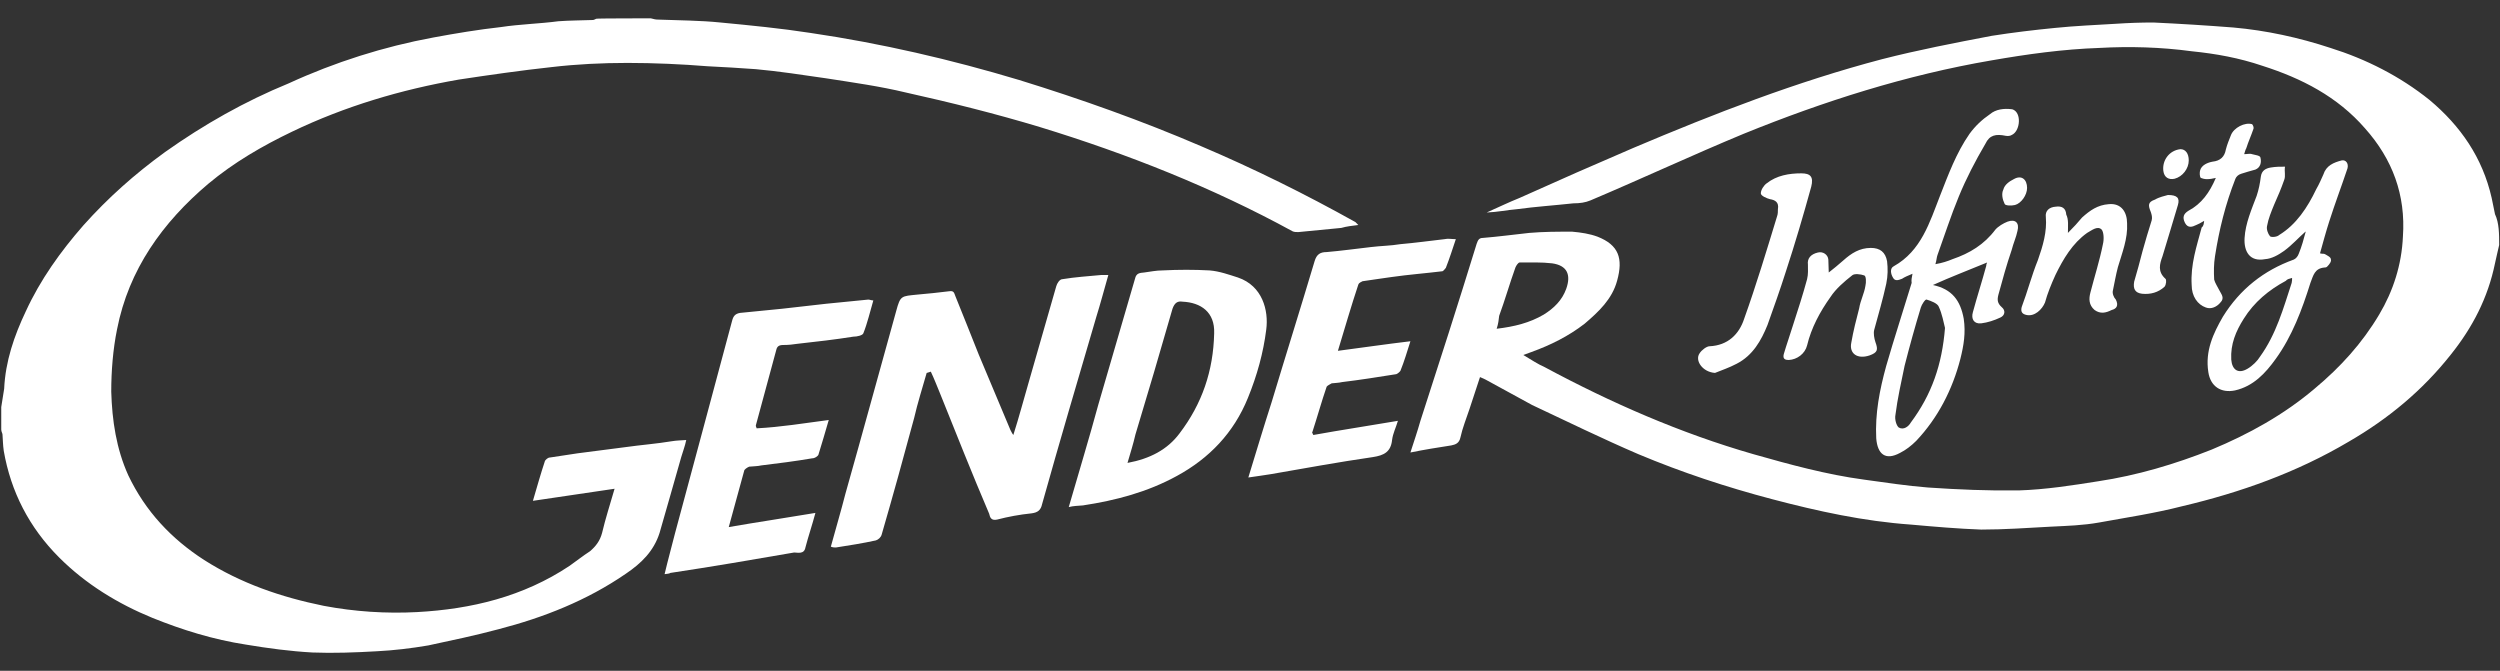 <?xml version="1.0" encoding="utf-8"?>
<!-- Generator: Adobe Illustrator 20.0.0, SVG Export Plug-In . SVG Version: 6.00 Build 0)  -->
<!DOCTYPE svg PUBLIC "-//W3C//DTD SVG 1.1//EN" "http://www.w3.org/Graphics/SVG/1.1/DTD/svg11.dtd">
<svg version="1.1" id="Layer_1" xmlns="http://www.w3.org/2000/svg" xmlns:xlink="http://www.w3.org/1999/xlink" x="0px" y="0px"
	 viewBox="0 0 600 161" style="enable-background:new 0 0 600 161;" xml:space="preserve">
<rect x="0" y="0" width="600" height="161" fill="#333333" stroke="none"/>
<style type="text/css">
	.st0{fill:#FFFFFF;}
</style>
<g>
	<path class="st0" d="M156.2,4.4c0.7,0.2,1.2,0.3,1.7,0.3c5.1,0.2,10.1,0.2,15,0.7c7.3,0.7,14.5,1.4,21.6,2.5
		c17,2.5,33.8,6.4,50.1,11.3c14.9,4.6,29.5,9.8,43.7,15.9c12.7,5.4,25,11.5,37,18.2l0.7,0.7c-1.5,0.2-2.7,0.3-4.1,0.7
		c-3.4,0.3-6.9,0.7-10.3,1c-0.5,0-1,0-1.4-0.2c-19.2-10.5-39.7-18.6-60.6-25c-10.6-3.2-21.4-5.9-32.2-8.3
		c-6.2-1.5-12.7-2.4-19.1-3.4c-5.6-0.8-11.3-1.7-16.9-2.2c-3.9-0.3-7.8-0.5-11.6-0.7c-6.2-0.5-12.8-0.8-19.2-0.8
		c-6.1,0-12.2,0.3-18.2,1c-7.4,0.8-15,1.9-22.3,3c-13.8,2.4-27.3,6.4-40,12.5c-7.1,3.4-14,7.4-20.1,12.5
		c-11,9.3-19.1,20.6-21.9,34.9c-1,4.9-1.4,10.1-1.4,15c0.2,6.9,1.2,13.7,4.1,20.1c4.1,8.6,10.3,15.2,18.2,20.3
		c8.8,5.6,18.4,8.9,28.7,11c7.4,1.4,15,1.9,22.4,1.5c13-0.7,25.5-3.7,36.6-11.1c1.7-1.2,3.2-2.4,4.9-3.5c1.4-1.2,2.4-2.5,2.9-4.4
		c0.8-3.4,1.9-6.8,3-10.6c-6.6,1-13,1.9-19.6,2.9c1-3.4,1.9-6.6,2.9-9.6c0.2-0.3,0.7-0.8,1.2-0.8l6.6-1l11.6-1.5
		c3.5-0.5,7.4-0.8,11-1.4c1.2-0.2,2.2-0.2,3.5-0.3c-0.3,1.5-0.8,2.7-1.2,4.1c-1.7,6.1-3.5,12.2-5.2,18.2c-1.4,4.4-4.4,7.3-8.1,9.8
		c-9.3,6.4-19.7,10.5-30.5,13.3c-5.6,1.5-11.3,2.7-16.9,3.9c-4.1,0.7-8.3,1.2-12.3,1.4c-5.2,0.3-10.5,0.5-15.5,0.3
		c-5.4-0.3-10.6-1-16-1.9c-7.8-1.2-15.2-3.5-22.4-6.4c-8.3-3.4-16-8.1-22.4-14.5C7,126.6,2.6,118,0.9,108.2
		c-0.2-1.4-0.2-2.5-0.3-3.9c0-0.3-0.3-0.7-0.3-1.2v-5.4c0.2-1.5,0.5-2.9,0.7-4.4c0.3-6.6,2.4-12.7,5.2-18.6
		c3.5-7.6,8.3-14.3,13.8-20.6c5.9-6.6,12.3-12.3,19.6-17.6c9.3-6.6,19.2-12.2,29.7-16.5C80.4,14.9,92.1,11.2,104,9
		c5.4-1,10.8-1.9,16.2-2.5c4.6-0.7,9.3-0.8,13.8-1.4c2.7-0.2,5.6-0.2,8.3-0.3c0.3,0,0.7-0.3,0.8-0.3C143.2,4.4,156.2,4.4,156.2,4.4z
		 M599.8,58.8c-0.3,1.4-0.7,2.9-1,4.4c-1.7,8.3-5.4,15.4-10.6,21.9c-6.8,8.6-15,15.4-24.5,20.9c-12.5,7.4-26,12.2-40,15.5
		c-6.6,1.7-13.3,2.7-19.9,3.9c-3.9,0.7-7.6,0.8-11.6,1c-5.6,0.3-11.1,0.7-16.7,0.7c-5.6-0.2-11.3-0.7-16.9-1.2
		c-11.3-0.8-22.3-3.2-33.3-6.1c-11-2.9-21.6-6.4-32.1-10.8c-8.6-3.7-17-7.8-25.5-11.8c-3.5-1.9-7.1-3.9-10.8-5.9
		c-0.5-0.3-1-0.5-1.7-0.8l-2.5,7.6c-0.8,2.4-1.7,4.6-2.2,6.9c-0.3,1.4-1.2,1.7-2.2,1.9c-3.2,0.5-6.4,1-9.8,1.7
		c0.8-2.5,1.7-5.1,2.4-7.6c4.6-14.2,9.1-28.2,13.5-42.5c0.3-0.8,0.5-1.4,1.5-1.4c3.7-0.3,7.4-0.8,11.1-1.2c3.4-0.3,6.9-0.3,10.3-0.3
		c2.2,0.2,4.2,0.5,6.1,1.2c5.1,2,6.2,5.2,4.7,10.6c-1.2,4.4-4.4,7.4-7.8,10.3c-3.9,3-8.1,5.1-12.8,6.8c-0.5,0.2-0.8,0.3-1.9,0.7
		c2,1.2,3.5,2.2,5.1,2.9c16,8.6,32.7,15.9,50.1,20.9c8.8,2.5,17.6,4.9,26.5,6.1c5.1,0.7,10.3,1.5,15.4,1.9
		c7.3,0.5,14.5,0.8,21.8,0.7c6.4-0.2,12.8-1.2,19.1-2.2c9.3-1.4,18.4-4.1,27.2-7.6c8.9-3.7,17.4-8.4,24.8-14.7
		c6.1-5.1,11.3-10.8,15.4-17.7c3.4-5.7,5.4-12,5.7-18.7c0.7-10-2.5-18.6-9.1-26c-6.6-7.6-15.2-12-24.6-15c-5.6-1.9-11.1-2.9-17-3.5
		c-7.4-1-14.9-1.2-22.1-0.8c-8.8,0.3-17.4,1.5-26,3c-20.4,3.5-40.2,9.8-59.4,17.6c-12.3,5.1-24.5,10.8-36.8,16
		c-1.2,0.5-2.5,0.7-4.1,0.7c-4.6,0.5-9.1,0.8-13.5,1.4c-2.4,0.2-4.7,0.7-7.3,0.8c2.7-1.2,5.4-2.5,7.9-3.5c9.1-4.1,18.2-8.1,27.3-12
		c19.6-8.3,39.2-15.9,59.7-21.3c8.6-2.2,17.4-3.9,26.3-5.6c5.1-0.8,10.1-1.4,15.2-1.9c4.9-0.5,9.8-0.7,14.7-1c3-0.2,5.9-0.3,8.9-0.3
		c6.4,0.3,12.8,0.7,19.2,1.2c7.9,0.7,15.7,2.4,23.3,4.9c8.6,2.7,16.7,6.8,23.8,12.5c7.4,6.2,12.7,13.8,14.9,23.5
		c0.3,1.4,0.5,2.5,0.8,3.9C599.8,53.5,599.8,56.2,599.8,58.8L599.8,58.8z M359.2,78.9c4.2-0.5,7.9-1.4,11.3-3.4
		c2.4-1.5,4.4-3.4,5.4-6.2c1.2-3.4,0.2-5.6-3.4-6.1c-2.5-0.3-5.2-0.2-7.8-0.2c-0.3,0-0.8,0.7-1,1.2c-1.4,3.9-2.5,7.8-3.9,11.6
		C359.7,76.7,359.6,77.7,359.2,78.9L359.2,78.9z"/>
	<path class="st0" d="M222.4,89.5c-1,3.5-2.2,7.3-3,10.8c-2.5,9.3-5.1,18.7-7.8,28c-0.2,0.7-0.8,1.2-1.4,1.4
		c-3.2,0.7-6.4,1.2-9.6,1.7c-0.3,0-0.7,0-1.2-0.2c1.2-4.4,2.4-8.4,3.5-12.7c4.1-14.5,8.1-29.2,12.2-43.9c1-3.7,1.2-3.5,5.1-3.9
		c2.5-0.2,5.1-0.5,7.6-0.8c1.2-0.2,1.2,0.5,1.5,1.2c1.9,4.6,3.7,9.3,5.6,14l7.6,18.1c0.2,0.3,0.3,0.7,0.7,1.2
		c1.4-4.4,2.5-8.6,3.7-12.7c2.2-7.6,4.4-15.4,6.6-23c0.2-0.7,0.8-1.7,1.5-1.7c3-0.5,6.1-0.7,9.3-1h1.7c-1,3.5-1.9,6.9-2.9,10.1
		c-4.4,15-8.8,29.9-13,44.9c-0.3,1.4-1,2-2.5,2.2c-2.9,0.3-5.6,0.8-8.3,1.5c-1.4,0.3-1.7-0.5-1.9-1.4c-4.1-9.6-7.9-19.2-11.8-28.9
		c-0.7-1.7-1.4-3.5-2.2-5.2C222.5,89.5,222.4,89.5,222.4,89.5L222.4,89.5z M256.5,121.7c2.4-8.3,4.9-16.5,7.1-24.6
		c2.9-10.1,5.9-20.1,8.8-30.2c0.3-1.4,1.2-1.4,2.2-1.5c1.5-0.2,2.9-0.5,4.4-0.5c3.9-0.2,7.6-0.2,11.3,0c2.4,0.2,4.6,1,6.8,1.7
		c5.9,2,7.4,7.9,6.8,12.5c-0.7,5.6-2.2,11-4.4,16.4c-3.4,8.4-9.3,14.5-17,18.7c-7.1,3.9-14.7,5.9-22.6,7.1
		C258.8,121.4,257.6,121.4,256.5,121.7z M270.6,111.1c5.4-1,9.6-3.2,12.5-7.1c5.4-7.1,8.1-15,8.3-24c0.2-5.1-3.2-7.4-7.6-7.6
		c-1.2-0.2-1.9,0.3-2.4,1.7c-2.9,10.1-5.9,20.3-8.9,30.2C272,106.5,271.3,108.7,270.6,111.1L270.6,111.1z M198.9,100.8
		c-0.8,2.9-1.7,5.7-2.5,8.4c-0.2,0.3-0.8,0.8-1.5,0.8c-4.1,0.7-8.1,1.2-12.2,1.7c-0.8,0.2-1.9,0.2-2.9,0.3c-0.5,0.2-1.2,0.7-1.2,1
		c-1.2,4.4-2.4,8.8-3.7,13.5c6.9-1.2,13.7-2.2,20.8-3.4c-0.8,3-1.7,5.6-2.4,8.3c-0.3,1.7-1.9,1.2-2.7,1.2
		c-9.8,1.7-19.7,3.4-29.7,4.9c-0.3,0.2-0.7,0.2-1.4,0.3c0.8-3.4,1.7-6.6,2.5-9.8c4.6-17,9.1-33.9,13.7-51c0.3-1.2,0.8-1.7,1.9-1.9
		l10.1-1l10.6-1.2l10.1-1c0.3,0,0.7,0.2,1.2,0.2c-0.8,2.7-1.4,5.4-2.4,7.9c-0.2,0.5-1.5,0.8-2.4,0.8c-4.4,0.7-8.8,1.2-13.3,1.7
		c-1.2,0.2-2.4,0.3-3.5,0.3c-1,0-1.5,0.3-1.7,1.2c-1.7,6.1-3.2,12-4.9,18.1c0,0.2,0,0.2,0.2,0.7
		C187.4,102.5,192.8,101.6,198.9,100.8z M338.5,81.9c-0.8,2.5-1.5,4.9-2.4,7.1c-0.2,0.3-0.7,0.7-1,0.8c-4.4,0.7-8.8,1.4-13,1.9
		c-0.8,0.2-1.7,0.2-2.5,0.3c-0.3,0.2-1,0.5-1.2,0.8c-1.2,3.5-2.2,7.1-3.4,10.8c-0.2,0.2,0,0.3,0.2,0.8c6.6-1.2,13.3-2.2,20.3-3.4
		c-0.5,1.7-1.2,3-1.4,4.6c-0.3,2.9-2,3.7-4.6,4.1c-8.3,1.2-16.4,2.7-24.5,4.1c-1.7,0.3-3.5,0.5-5.4,0.8c1.9-6.2,3.7-12.2,5.6-18.1
		c3.4-11.3,6.9-22.4,10.3-33.8c0.5-1.7,1.4-2.2,2.9-2.2c3.5-0.3,7.1-0.8,10.6-1.2c2.4-0.3,4.7-0.3,7.1-0.7c3.5-0.3,7.1-0.8,10.6-1.2
		c0.8-0.2,1.7,0,2.7,0c-0.8,2.4-1.5,4.6-2.4,6.9c-0.2,0.3-0.7,0.8-0.8,0.8c-4.1,0.5-8.1,0.8-12.3,1.4c-2.4,0.3-4.6,0.7-6.9,1
		c-0.3,0.2-0.8,0.3-1,0.8c-1.7,5.1-3.2,10.3-4.9,15.9C327.2,83.4,332.6,82.6,338.5,81.9L338.5,81.9z M459,65.7
		c-1.2,0.5-1.9,0.8-2.5,1.2c-0.8,0.3-1.7,0.7-2.2-0.3c-0.5-0.8-0.8-2.2,0.2-2.7c6.6-3.7,8.6-10.5,11.1-16.9c2-5.1,3.9-10.3,7.1-14.9
		c1.4-1.9,3-3.4,4.9-4.7c1.4-1.2,3.4-1.4,5.1-1.2c0.3,0,0.7,0.2,0.8,0.3c1.7,1.2,1.2,5.1-0.7,5.9c-0.3,0.2-0.8,0.3-1.4,0.2
		c-2.4-0.5-3.9-0.2-4.9,1.9c-2.4,4.1-4.6,8.3-6.4,12.7c-1.9,4.6-3.4,9.3-5.1,14c-0.2,0.5-0.2,1.2-0.5,2.2c1.7-0.3,2.9-0.7,4.1-1.2
		c4.1-1.4,7.6-3.5,10.3-7.1c0.7-0.8,1.9-1.5,2.9-1.9c1.9-0.7,2.9,0.3,2.4,2.2c-0.3,1.5-1,3-1.4,4.6c-1.2,3.5-2.2,7.1-3.2,10.8
		c-0.3,1.2-0.2,2,0.8,2.9c1,0.8,0.8,2-0.3,2.5c-1.5,0.7-3,1.2-4.6,1.4c-1.7,0.2-2.5-1-2-2.7c1-3.7,2.2-7.4,3.2-11.1
		c0-0.2,0-0.3,0.2-0.8c-4.6,1.9-8.8,3.5-13,5.4c4.6,1,6.6,3.7,7.4,8.1c0.5,3.4,0,6.4-0.8,9.6c-1.9,7.4-5.4,14.2-10.6,19.7
		c-1.2,1.2-2.5,2.2-3.9,2.9c-3.5,1.9-5.4,0.3-5.7-3.5c-0.3-5.9,0.8-11.6,2.4-17.4c1.9-6.6,4.1-13.3,6.1-19.9
		C458.7,67.2,458.8,66.7,459,65.7L459,65.7z M466.8,78.7c-0.3-1.2-0.7-3.4-1.5-5.1c-0.3-0.8-1.9-1.4-2.9-1.7
		c-0.3-0.2-1.2,1.2-1.4,1.9c-1.4,4.6-2.7,9.3-3.9,14c-0.8,3.9-1.7,7.8-2.2,11.8c-0.2,1,0.2,2.5,0.8,3c1.2,0.7,2.4-0.3,2.9-1.2
		C463.6,94.7,466.1,87.5,466.8,78.7L466.8,78.7z M553.3,55.6c-1.7,1.5-3.2,3.2-5.1,4.6c-1.4,1-3,1.9-4.6,2c-3.7,0.7-5.1-1.9-4.9-5.1
		c0.2-3.5,1.7-6.9,2.9-10.1c0.5-1.5,0.8-3,1-4.6c0.2-1.5,1.2-2,2.4-2.2c1.2-0.2,2.2-0.2,3.4-0.2c-0.2,1.2,0.2,2.2-0.2,3.2
		c-0.7,2-1.5,3.9-2.4,5.9c-0.7,1.7-1.4,3.4-1.7,5.1c-0.2,0.8,0.2,1.9,0.7,2.5c0.3,0.3,1.7,0.2,2.2-0.3c4.1-2.5,6.8-6.6,8.9-11
		c0.7-1.2,1.2-2.4,1.7-3.5c0.7-2.2,2.5-2.9,4.4-3.4c1-0.2,1.7,0.7,1.4,1.9c-1.4,4.2-3,8.4-4.4,12.8c-0.8,2.5-1.5,5.1-2.2,7.6
		c0.7,0.2,0.8,0,1.2,0.2c0.5,0.3,1.4,0.7,1.4,1.2c0.2,0.5-0.3,1.2-0.8,1.7c-0.2,0.2-0.3,0.3-0.7,0.3c-2.4,0.2-2.7,1.9-3.4,3.7
		c-2,6.4-4.4,12.8-8.3,18.2c-2.5,3.5-5.4,6.6-9.8,7.6c-3.4,0.7-5.9-1-6.4-4.4c-0.8-5.1,1.2-9.3,3.5-13.3c4.1-6.6,9.8-11.1,17-13.7
		c0.5-0.2,1-0.8,1.2-1.4c0.7-1.7,1.2-3.5,1.7-5.4C553.7,55.7,553.5,55.7,553.3,55.6L553.3,55.6z M550.1,66.7
		c-0.7,0.2-1.2,0.3-1.5,0.7c-4.1,2.2-7.6,5.1-10.1,9.1c-1.9,3-3.2,6.1-3,9.8c0.2,2.5,1.7,3.5,3.9,2.2c1.2-0.7,2.4-1.9,3-2.9
		c3.9-5.4,5.6-11.6,7.6-17.7C550.1,67.4,550.1,67.2,550.1,66.7z M411.6,89.5c-3-0.2-4.9-3-3.7-4.7c0.5-0.8,1.7-1.7,2.4-1.7
		c4.4-0.2,7.1-2.9,8.3-6.6c2.9-8.1,5.4-16.4,7.9-24.6c0.2-0.5,0.2-1.2,0.2-1.7c0.3-1.7-0.7-2.2-1.9-2.4c-0.8-0.2-2.2-0.8-2.2-1.4
		c0-0.8,0.7-1.9,1.4-2.4c2.4-1.9,5.4-2.4,8.3-2.4c2.2,0,3,0.8,2.4,3.2c-1.9,6.9-3.9,13.7-6.1,20.4c-1.4,4.4-2.9,8.6-4.4,12.8
		c-1.5,3.7-3.5,7.3-7.4,9.3C414.9,88.3,413.3,88.8,411.6,89.5L411.6,89.5z M496.3,55.9c1.4-1.4,2.4-2.5,3.4-3.7
		c1.9-1.7,3.7-3,6.4-3.2c3-0.3,4.4,1.9,4.4,4.6c0.2,3.7-1.2,7.1-2.2,10.5c-0.5,1.9-0.8,3.7-1.2,5.6c-0.2,0.7,0.2,1.7,0.7,2.2
		c0.7,1.4,0.2,2.2-1,2.5c-1.4,0.7-2.7,1-4.1,0c-1.4-1.2-1.4-2.7-1-4.2c1-3.9,2.2-7.6,3-11.6c0.3-1.2,0.2-2.9-0.3-3.5
		c-1-1-2.4,0.2-3.5,0.8c-3.5,2.5-5.7,6.2-7.6,10.1c-1,2.2-1.9,4.4-2.5,6.6c-0.7,1.7-2.5,3.4-4.4,3c-1-0.2-1.5-0.7-1.2-1.9
		c1.4-3.7,2.4-7.6,3.9-11.3c1.2-3.4,2.2-6.8,1.9-10.3c-0.2-1.5,0.8-2.4,2.4-2.5c1.4-0.2,2.4,0.3,2.5,1.9
		C496.5,52.7,496.3,54.2,496.3,55.9L496.3,55.9z M438.9,65.4c1-0.8,2.4-1.9,3.5-2.9c1.9-1.7,3.9-3,6.6-3c2.2,0,3.5,1,3.9,3.2
		c0.2,1.7,0.2,3.5-0.2,5.4c-0.8,3.7-1.9,7.4-2.9,11.1c-0.2,0.8,0,2,0.3,2.9c0.7,1.9,0.5,2.5-1.4,3.2c-3,1-4.9-0.5-4.4-3
		c0.5-2.9,1.2-5.6,1.9-8.3c0.3-1.9,1.2-3.5,1.5-5.4c0.2-0.8,0.2-2.4-0.3-2.5c-0.8-0.3-2.4-0.5-2.9,0c-1.9,1.5-3.9,3.2-5.2,5.2
		c-2.5,3.5-4.6,7.4-5.6,11.6c-0.5,2-2.4,3.4-4.4,3.5c-0.8,0-1.5-0.2-1.2-1.4c0.7-2.4,1.5-4.6,2.2-6.9c1.2-3.7,2.4-7.4,3.4-11.1
		c0.3-1.2,0.2-2.4,0.2-3.5c-0.2-1.5,0.7-2.5,2.4-2.9c1.2-0.3,2.4,0.5,2.5,1.7L438.9,65.4L438.9,65.4z"/>
	<path class="st0" d="M529,53c-0.8,0.5-1.4,0.8-1.9,1c-1,0.5-2,0.8-2.7-0.5c-0.7-1.4-0.3-2.2,0.8-2.9c3.2-1.7,5.1-4.4,6.6-7.9
		c-0.8,0.2-1.5,0.3-2.2,0.3c-0.5,0-1.2-0.2-1.4-0.3c-0.3-0.3-0.3-1.2-0.2-1.7c0.3-1.4,1.9-2,3-2.2c1.9-0.2,2.9-1.2,3.2-2.9
		c0.3-1.2,0.8-2.4,1.2-3.4c0.7-1.9,3.4-3.2,5.1-2.7c0.2,0.2,0.5,0.8,0.3,1.2c-0.5,1.5-1.2,3-1.7,4.6c-0.2,0.3-0.3,0.8-0.5,1.4
		c0.7,0,1.4-0.2,1.9,0c0.7,0.2,1.9,0.3,2,0.8c0.3,1.2,0,2.4-1.2,2.9c-1.2,0.3-2.4,0.7-3.4,1c-0.7,0.2-1.2,0.7-1.4,1.2
		c-2.4,6.1-3.9,12.2-4.9,18.6c-0.3,1.9-0.3,3.7-0.2,5.6c0.2,0.8,0.8,1.7,1.2,2.5c0.5,1,1.4,1.9,0.3,3c-0.8,1-2.2,1.7-3.5,1.2
		c-2-0.7-3.4-2.7-3.4-5.4c-0.3-4.9,1.2-9.3,2.4-13.8C528.9,54.2,528.9,53.7,529,53L529,53z M520.3,46.8c2.2,0,2.9,0.7,2.4,2.4
		c-1.2,4.1-2.5,8.3-3.7,12.3c-0.7,1.9-1.2,3.7,0.7,5.4c0.3,0.2,0.2,1.4-0.2,1.9c-1.5,1.4-3.4,1.9-5.4,1.7c-1.7-0.2-2.2-1.2-1.9-2.9
		c0.7-2.4,1.4-4.9,2-7.3c0.7-2.5,1.4-4.9,2.2-7.4c0.2-0.7,0-1.4-0.2-2c-0.7-1.7-0.7-2.4,1-3C518.2,47.3,519.6,47,520.3,46.8
		L520.3,46.8z M525.3,38.5c0,2-1.5,3.9-3.4,4.4c-1.4,0.3-2.5-0.3-2.7-1.9c-0.3-2.5,1.4-4.9,4.1-5.2
		C524.5,35.8,525.3,36.8,525.3,38.5z M486.5,45.1c0,1.7-1.4,3.7-2.9,4.1c-0.8,0.2-2.4,0.2-2.5-0.3c-0.5-1-0.8-2.4-0.3-3.4
		c0.3-1.2,1.5-2,2.5-2.5C485.2,41.9,486.5,43.1,486.5,45.1L486.5,45.1z"/>
</g>
</svg>
